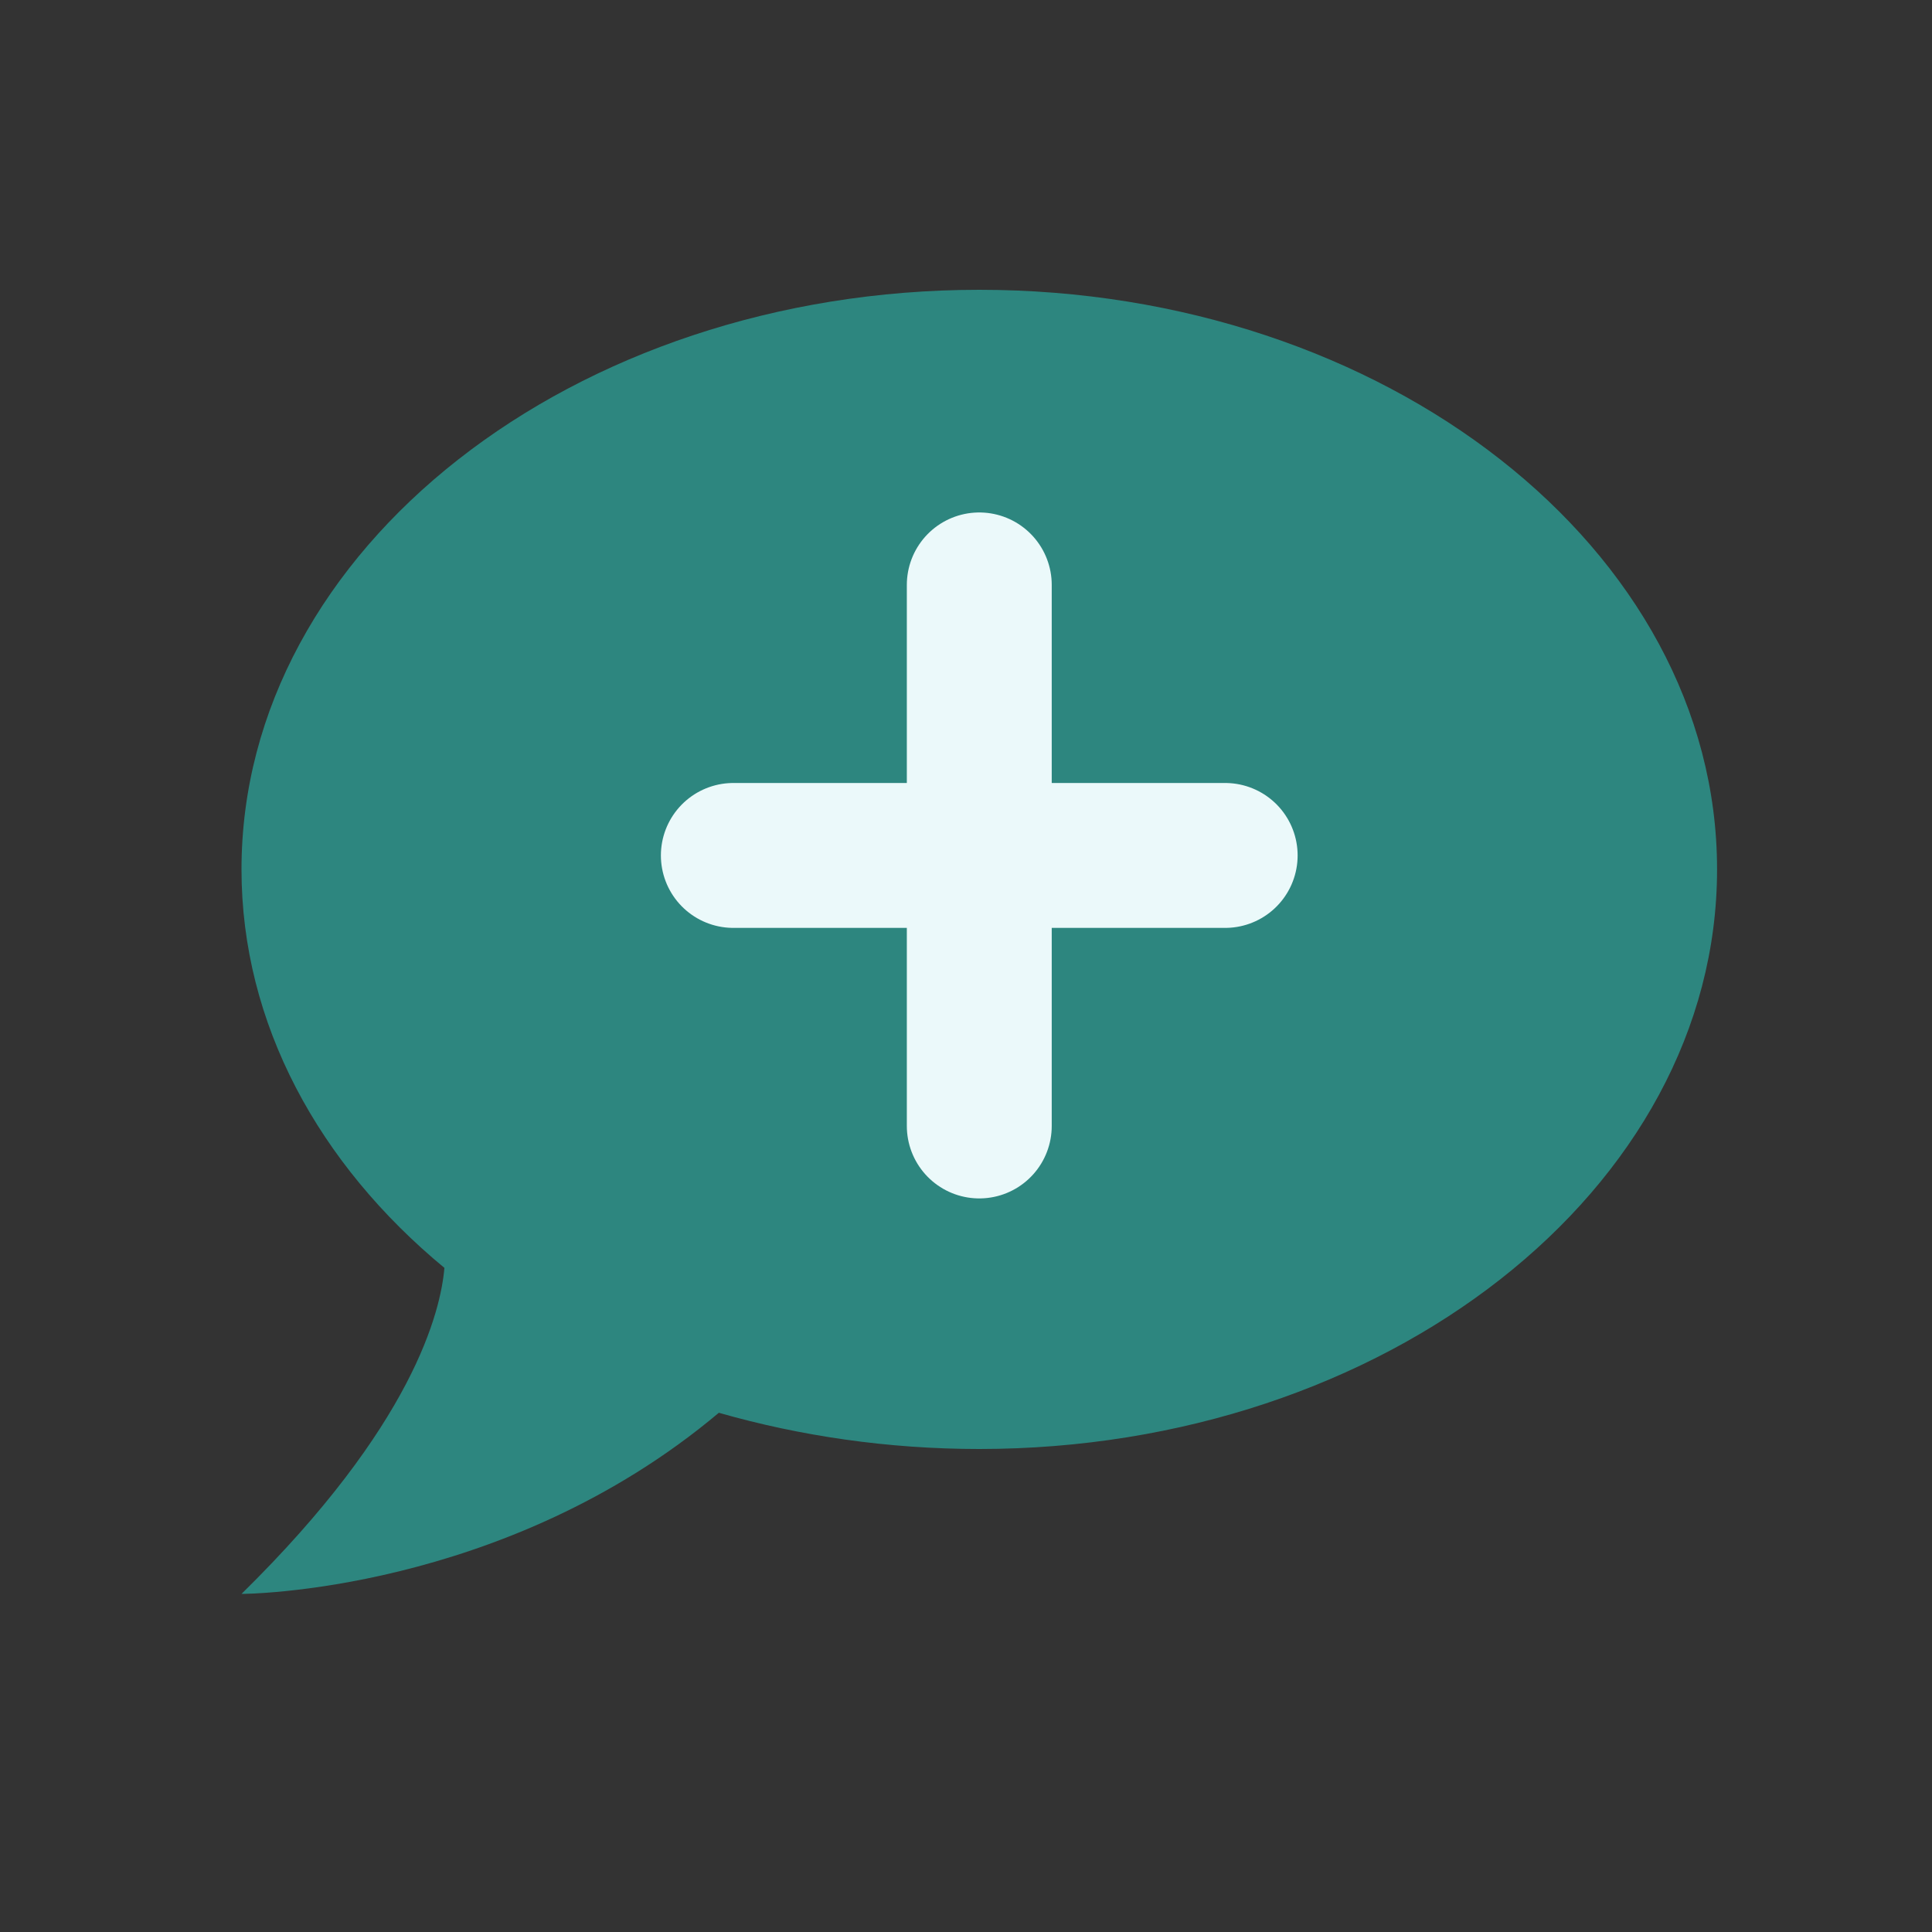 <svg width="40" height="40" viewBox="0 0 40 40" fill="none" xmlns="http://www.w3.org/2000/svg">
<rect x="0" y="0" width="40" height="40" fill="#333333" stroke="none"/>
<path d="M20.275 6C28.676 6 35.55 11.37 35.55 18C35.55 24.63 28.676 30 20.275 30C18.381 30 16.563 29.73 14.883 29.25C10.423 33 5 33 5 33C8.559 29.505 9.124 27.15 9.201 26.25C6.604 24.105 5 21.195 5 18C5 11.37 11.874 6 20.275 6Z" fill="#2D867F"/>
<path d="M15.183 17.711H25.366M20.275 12.11V23.312" stroke="#EBF9FA" stroke-width="3" stroke-linecap="round" stroke-linejoin="round"/>
</svg>
